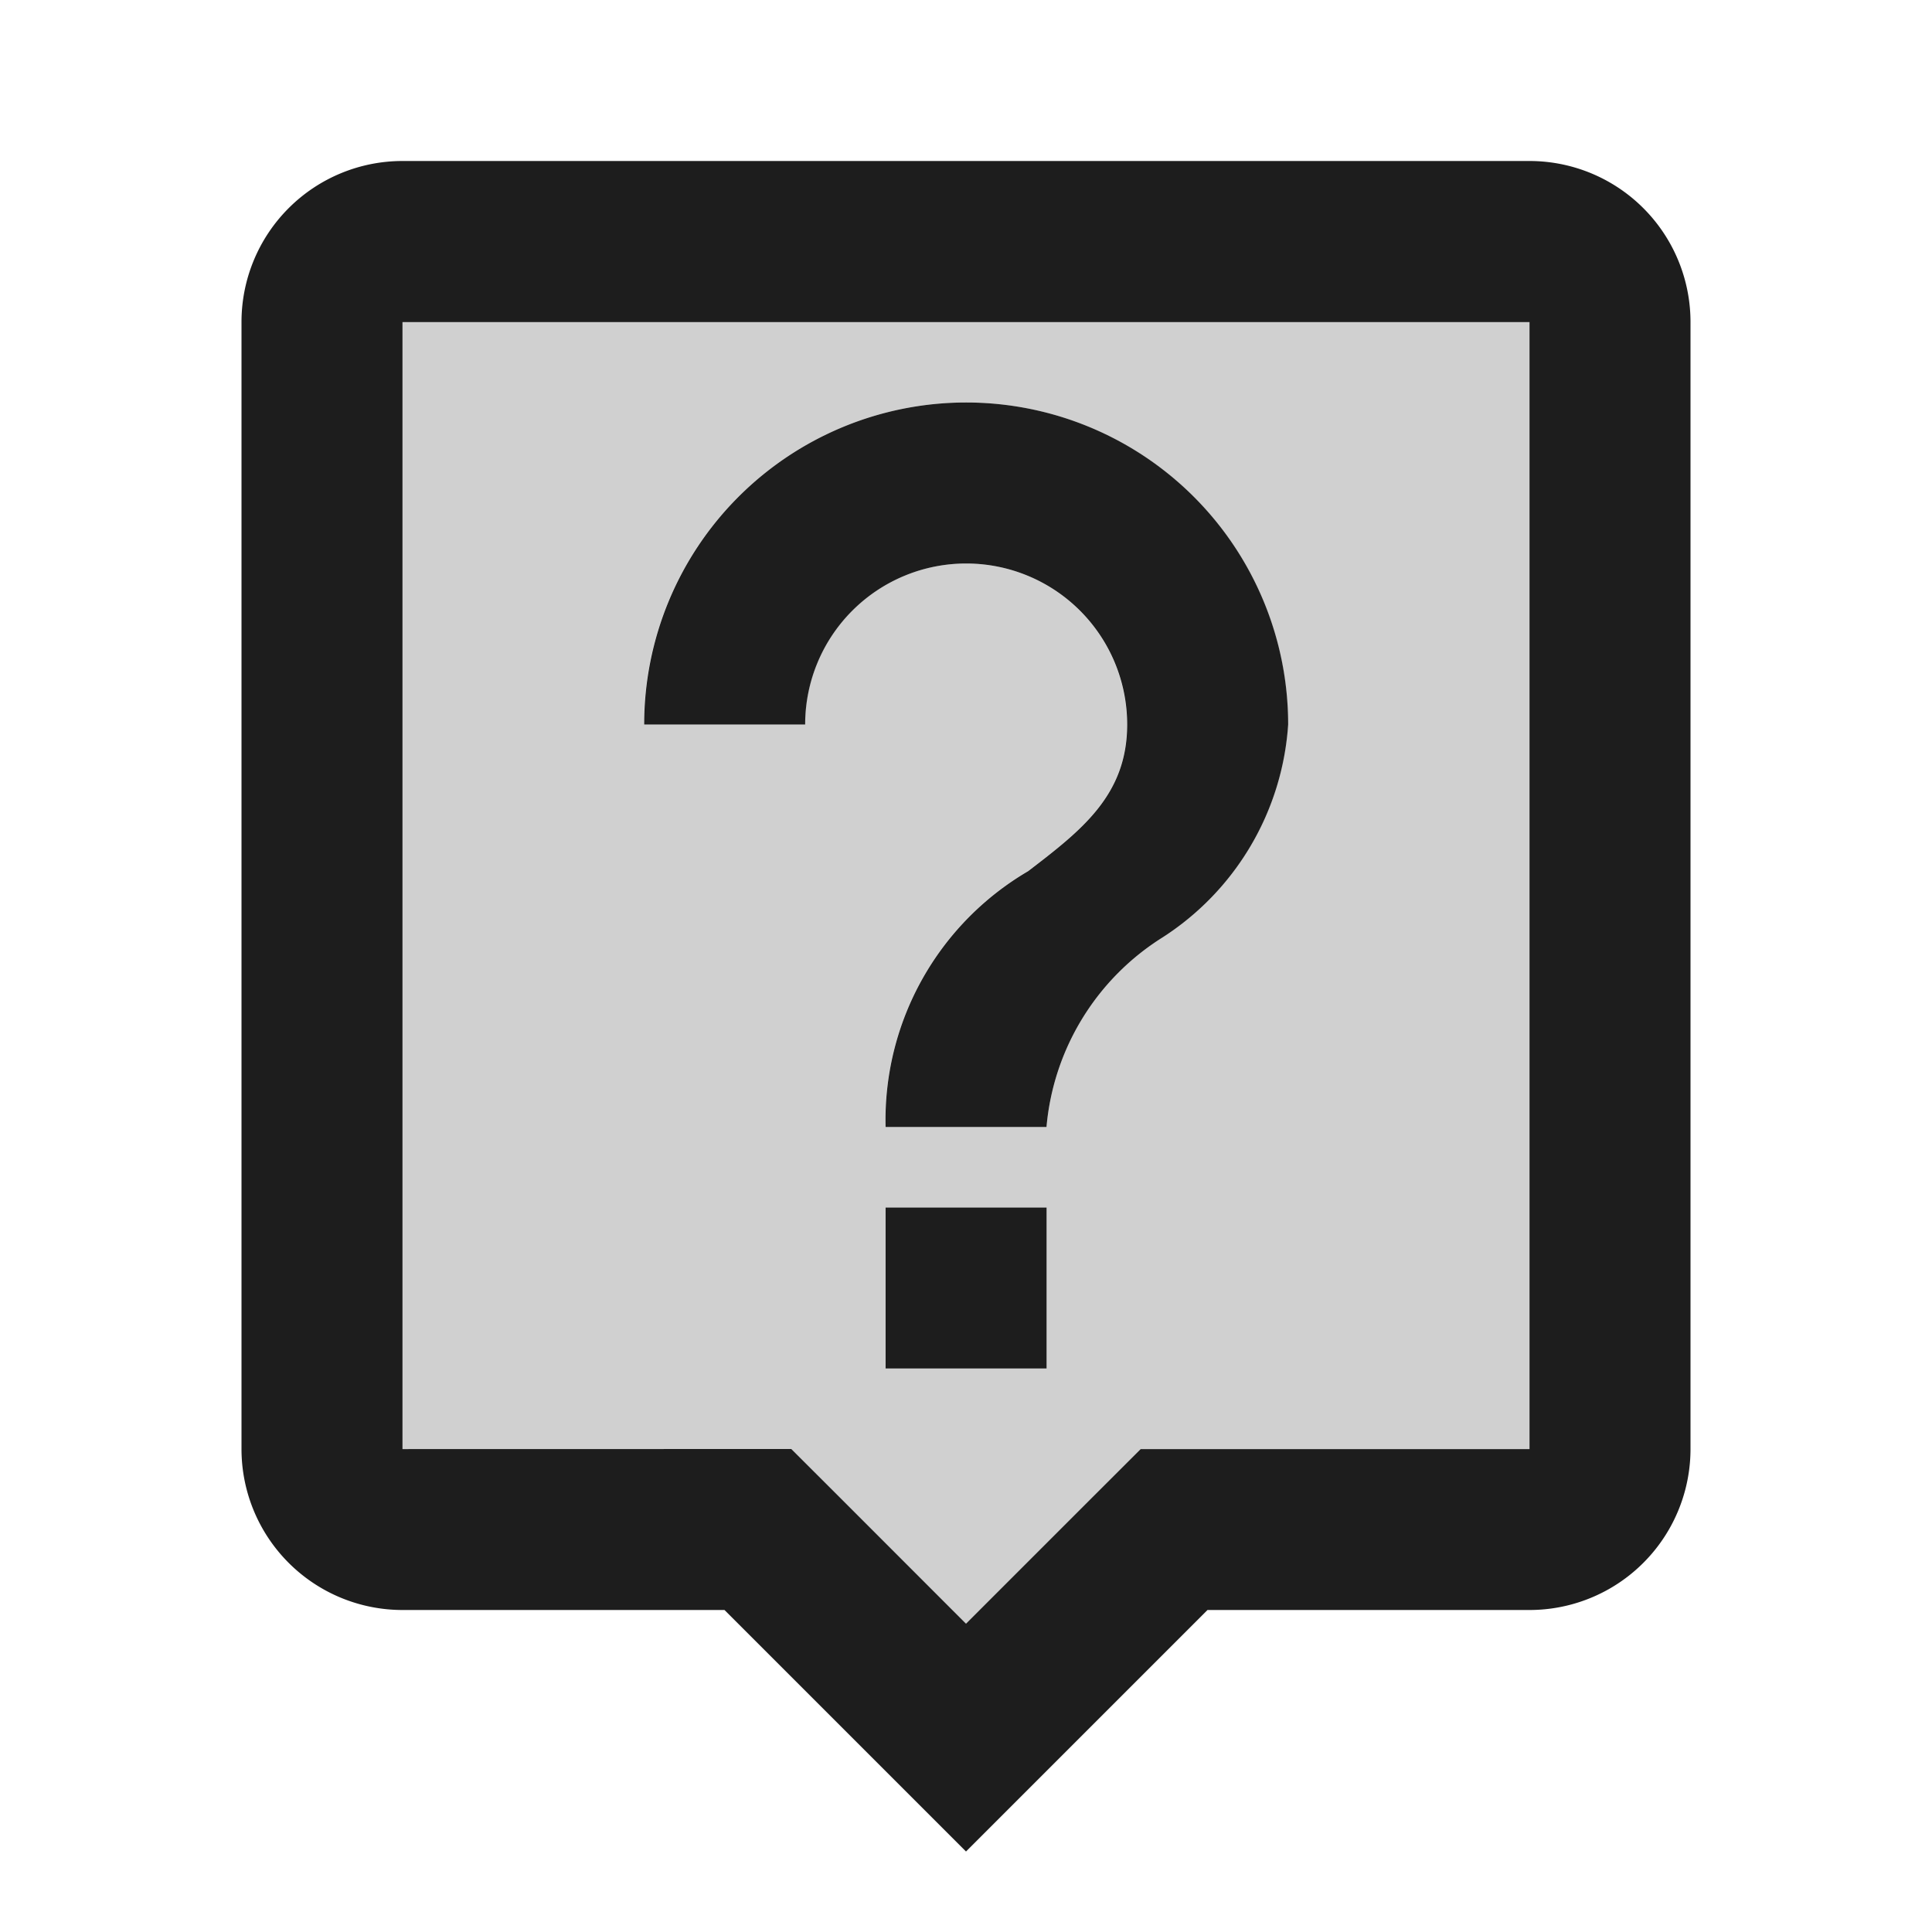 <svg height="24" viewBox="0 0 24 24" width="24" xmlns="http://www.w3.org/2000/svg">
    <g id="live_help" transform="translate(-712 -1260)">
        <path
            d="M724,1280.17h0l-1.579-1.58-.59-.589H717v-14h14v14H726.17l-.581.58-1.59,1.59Zm-1-5.17v2h2v-2Zm1-8a2,2,0,0,1,2,2c0,.879-.57,1.316-1.23,1.821A3.583,3.583,0,0,0,723,1274h2a3.1,3.1,0,0,1,1.441-2.354A3.413,3.413,0,0,0,728,1269a4,4,0,1,0-8,0h2A2,2,0,0,1,724,1267Z"
            fill="#d0d0d0" id="Icon" />
        <path
            d="M724,1283h0l-3-3h-4a2,2,0,0,1-2-2v-14a2,2,0,0,1,2-2h14a2,2,0,0,1,2,2v14a2,2,0,0,1-2,2h-4l-3,3Zm-2.17-5,.581.58,1.589,1.59,1.58-1.58.59-.589H731v-14H717v14Zm3.171-1h-2v-2h2v2Zm0-3h-2a3.583,3.583,0,0,1,1.771-3.178c.66-.506,1.23-.943,1.23-1.822a2,2,0,0,0-4,0h-2a4,4,0,1,1,8,0,3.413,3.413,0,0,1-1.56,2.645A3.1,3.1,0,0,0,725,1274Z"
            data-name="Icon" fill="#1d1d1d" id="Icon-2" />
    </g>
</svg>
